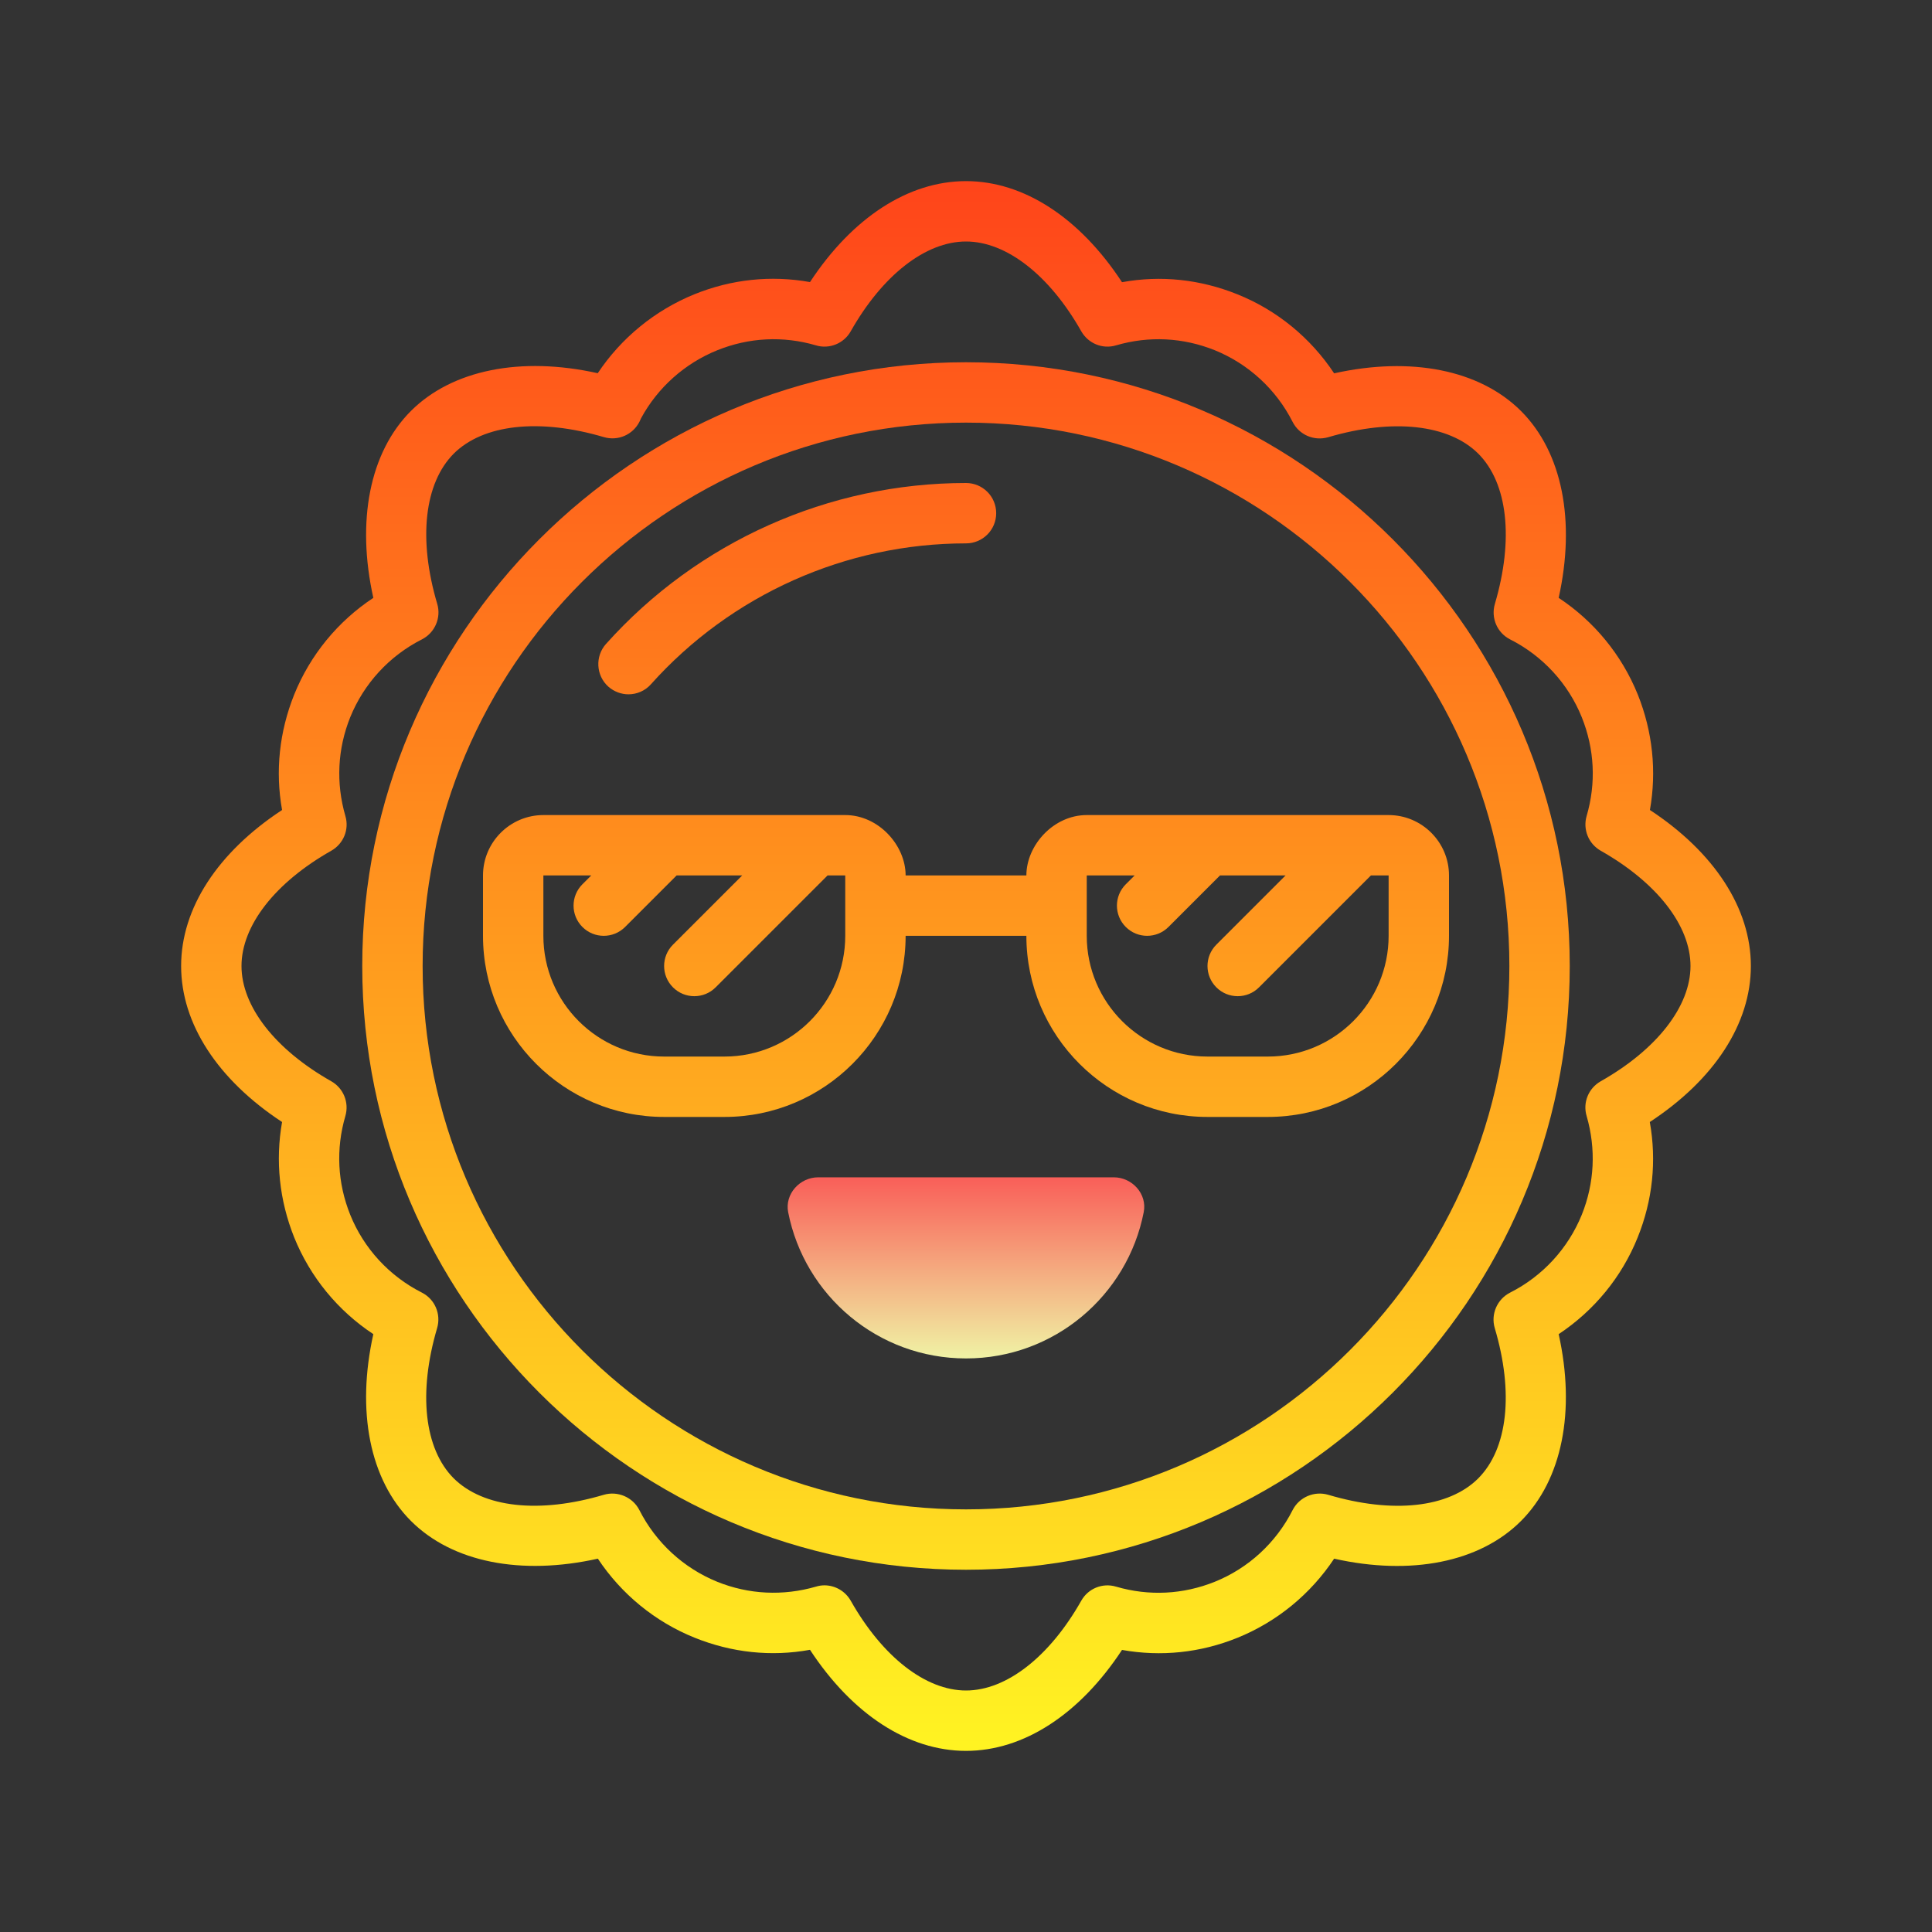 <?xml version="1.0" encoding="UTF-8"?>
<svg xmlns="http://www.w3.org/2000/svg" xmlns:xlink="http://www.w3.org/1999/xlink" viewBox="0 0 64 64" width="64px" height="64px">
<rect x="0" y="0" width="64" height="64" fill="#333333" stroke="none"/>
<defs>
<linearGradient id="linear0" gradientUnits="userSpaceOnUse" x1="32" y1="38.5" x2="32" y2="45.502" >
<stop offset="0" style="stop-color:rgb(98.039%,32.157%,32.157%);stop-opacity:1;"/>
<stop offset="1" style="stop-color:rgb(93.725%,100%,67.059%);stop-opacity:1;"/>
</linearGradient>
<linearGradient id="linear1" gradientUnits="userSpaceOnUse" x1="32" y1="5.333" x2="32" y2="58.718" >
<stop offset="0" style="stop-color:rgb(100%,25.882%,10.196%);stop-opacity:1;"/>
<stop offset="1" style="stop-color:rgb(100%,96.471%,13.333%);stop-opacity:1;"/>
</linearGradient>
<linearGradient id="linear2" gradientUnits="userSpaceOnUse" x1="32" y1="5.333" x2="32" y2="58.718" >
<stop offset="0" style="stop-color:rgb(100%,25.882%,10.196%);stop-opacity:1;"/>
<stop offset="1" style="stop-color:rgb(100%,96.471%,13.333%);stop-opacity:1;"/>
</linearGradient>
<linearGradient id="linear3" gradientUnits="userSpaceOnUse" x1="26.409" y1="5.333" x2="26.409" y2="58.718" >
<stop offset="0" style="stop-color:rgb(100%,25.882%,10.196%);stop-opacity:1;"/>
<stop offset="1" style="stop-color:rgb(100%,96.471%,13.333%);stop-opacity:1;"/>
</linearGradient>
<linearGradient id="linear4" gradientUnits="userSpaceOnUse" x1="32" y1="5.333" x2="32" y2="58.718" >
<stop offset="0" style="stop-color:rgb(100%,25.882%,10.196%);stop-opacity:1;"/>
<stop offset="1" style="stop-color:rgb(100%,96.471%,13.333%);stop-opacity:1;"/>
</linearGradient>
</defs>
<g id="surface96435472">
<path style=" stroke:none;fill-rule:nonzero;fill:url(#linear0);" d="M 27.105 39 C 26.492 39 25.992 39.555 26.109 40.156 C 26.652 42.918 29.082 45 32 45 C 34.918 45 37.348 42.918 37.887 40.156 C 38.008 39.555 37.508 39 36.895 39 Z M 27.105 39 "/>
<path style=" stroke:none;fill-rule:nonzero;fill:url(#linear1);" d="M 32 12 C 20.973 12 12 20.973 12 32 C 12 43.027 20.973 52 32 52 C 43.027 52 52 43.027 52 32 C 52 20.973 43.027 12 32 12 Z M 32 50 C 22.074 50 14 41.926 14 32 C 14 22.074 22.074 14 32 14 C 41.926 14 50 22.074 50 32 C 50 41.926 41.926 50 32 50 Z M 32 50 "/>
<path style=" stroke:none;fill-rule:nonzero;fill:url(#linear2);" d="M 36 27 C 34.898 27 34 28 34 29 L 30 29 C 30 28 29.102 27 28 27 L 18 27 C 16.898 27 16 27.898 16 29 L 16 31 C 16 34.309 18.691 37 22 37 L 24 37 C 27.309 37 30 34.309 30 31 L 34 31 C 34 34.309 36.691 37 40 37 L 42 37 C 45.309 37 48 34.309 48 31 L 48 29 C 48 27.898 47.102 27 46 27 Z M 28 31 C 28 33.207 26.207 35 24 35 L 22 35 C 19.793 35 18 33.207 18 31 L 18 29 L 19.586 29 L 19.293 29.293 C 18.902 29.684 18.902 30.316 19.293 30.707 C 19.488 30.902 19.742 31 20 31 C 20.258 31 20.512 30.902 20.707 30.707 L 22.414 29 L 24.586 29 L 22.293 31.293 C 21.902 31.684 21.902 32.316 22.293 32.707 C 22.488 32.902 22.742 33 23 33 C 23.258 33 23.512 32.902 23.707 32.707 L 27.414 29 L 28 29 Z M 46 31 C 46 33.207 44.207 35 42 35 L 40 35 C 37.793 35 36 33.207 36 31 L 36 29 L 37.586 29 L 37.293 29.293 C 36.902 29.684 36.902 30.316 37.293 30.707 C 37.488 30.902 37.742 31 38 31 C 38.258 31 38.512 30.902 38.707 30.707 L 40.414 29 L 42.586 29 L 40.293 31.293 C 39.902 31.684 39.902 32.316 40.293 32.707 C 40.488 32.902 40.742 33 41 33 C 41.258 33 41.512 32.902 41.707 32.707 L 45.414 29 L 46 29 Z M 46 31 "/>
<path style=" stroke:none;fill-rule:nonzero;fill:url(#linear3);" d="M 20.82 23 C 21.094 23 21.367 22.887 21.562 22.668 C 24.219 19.699 28.023 18 32 18 C 32.551 18 33 17.555 33 17 C 33 16.445 32.551 16 32 16 C 27.453 16 23.109 17.941 20.074 21.332 C 19.707 21.742 19.742 22.379 20.152 22.746 C 20.344 22.914 20.582 23 20.82 23 Z M 20.82 23 "/>
<path style=" stroke:none;fill-rule:nonzero;fill:url(#linear4);" d="M 58 32 C 58 30.09 56.789 28.234 54.656 26.832 C 54.883 25.547 54.746 24.238 54.254 23.008 C 53.723 21.695 52.809 20.582 51.633 19.805 C 52.199 17.258 51.754 14.984 50.387 13.617 C 49.02 12.25 46.742 11.801 44.195 12.367 C 43.418 11.195 42.305 10.277 40.992 9.75 C 39.762 9.254 38.457 9.113 37.168 9.348 C 35.766 7.211 33.91 6 32 6 C 30.09 6 28.234 7.211 26.832 9.344 C 25.543 9.113 24.234 9.25 23.008 9.746 C 21.699 10.277 20.578 11.195 19.801 12.363 C 17.254 11.797 14.98 12.25 13.613 13.613 C 12.246 14.98 11.801 17.258 12.367 19.805 C 11.191 20.582 10.277 21.695 9.746 23.008 C 9.254 24.238 9.113 25.543 9.344 26.832 C 7.211 28.234 6 30.09 6 32 C 6 33.91 7.211 35.766 9.344 37.168 C 9.117 38.453 9.254 39.762 9.746 40.992 C 10.277 42.305 11.191 43.418 12.367 44.195 C 11.801 46.742 12.246 49.016 13.613 50.383 C 14.984 51.754 17.262 52.199 19.805 51.633 C 20.582 52.805 21.699 53.723 23.008 54.25 C 24.238 54.746 25.543 54.887 26.832 54.652 C 28.234 56.789 30.09 58 32 58 C 33.91 58 35.766 56.789 37.168 54.656 C 38.457 54.887 39.766 54.75 40.992 54.254 C 42.301 53.723 43.414 52.809 44.195 51.633 C 46.738 52.203 49.016 51.754 50.383 50.387 C 51.75 49.02 52.199 46.742 51.633 44.195 C 52.805 43.418 53.723 42.305 54.25 40.992 C 54.746 39.762 54.883 38.457 54.652 37.168 C 56.789 35.766 58 33.91 58 32 Z M 53.023 35.82 C 52.621 36.051 52.426 36.523 52.559 36.969 C 52.875 38.062 52.82 39.191 52.398 40.242 C 51.945 41.355 51.105 42.273 50.023 42.82 C 49.594 43.039 49.379 43.535 49.516 43.996 C 50.152 46.137 49.945 47.992 48.969 48.973 C 47.992 49.949 46.137 50.152 43.996 49.516 C 43.535 49.383 43.039 49.594 42.82 50.023 C 42.273 51.105 41.355 51.949 40.242 52.398 C 39.191 52.82 38.062 52.879 36.969 52.559 C 36.523 52.426 36.047 52.621 35.82 53.023 C 34.766 54.887 33.336 56 32 56 C 30.664 56 29.234 54.887 28.18 53.023 C 27.996 52.703 27.66 52.516 27.309 52.516 C 27.219 52.516 27.121 52.531 27.031 52.559 C 25.938 52.875 24.805 52.82 23.758 52.398 C 22.645 51.945 21.727 51.102 21.18 50.023 C 20.961 49.594 20.461 49.383 20.004 49.516 C 17.863 50.152 16.008 49.945 15.027 48.969 C 14.055 47.992 13.848 46.137 14.48 43.996 C 14.617 43.531 14.406 43.039 13.977 42.82 C 12.895 42.273 12.051 41.355 11.602 40.242 C 11.18 39.191 11.121 38.062 11.441 36.969 C 11.57 36.523 11.379 36.051 10.977 35.82 C 9.113 34.766 8 33.336 8 32 C 8 30.664 9.113 29.234 10.977 28.18 C 11.379 27.949 11.574 27.477 11.441 27.031 C 11.125 25.938 11.18 24.809 11.602 23.758 C 12.055 22.645 12.895 21.727 13.977 21.18 C 14.406 20.961 14.621 20.465 14.484 20.004 C 13.848 17.863 14.055 16.008 15.031 15.027 C 16.008 14.055 17.867 13.848 20.004 14.48 C 20.473 14.617 20.965 14.402 21.184 13.969 L 21.238 13.852 C 21.789 12.836 22.688 12.035 23.762 11.602 C 24.809 11.18 25.941 11.121 27.031 11.441 C 27.473 11.574 27.953 11.379 28.18 10.977 C 29.234 9.113 30.664 8 32 8 C 33.336 8 34.766 9.113 35.82 10.977 C 36.051 11.379 36.523 11.574 36.969 11.441 C 38.062 11.121 39.191 11.18 40.242 11.602 C 41.355 12.055 42.273 12.895 42.82 13.977 C 43.039 14.406 43.527 14.617 43.996 14.484 C 46.133 13.852 47.996 14.055 48.973 15.031 C 49.945 16.008 50.152 17.863 49.52 20.004 C 49.383 20.469 49.594 20.961 50.023 21.18 C 51.105 21.727 51.949 22.645 52.398 23.758 C 52.82 24.809 52.879 25.938 52.559 27.031 C 52.43 27.477 52.621 27.949 53.023 28.18 C 54.887 29.234 56 30.664 56 32 C 56 33.336 54.887 34.766 53.023 35.82 Z M 53.023 35.82 "/>
</g>
</svg>
